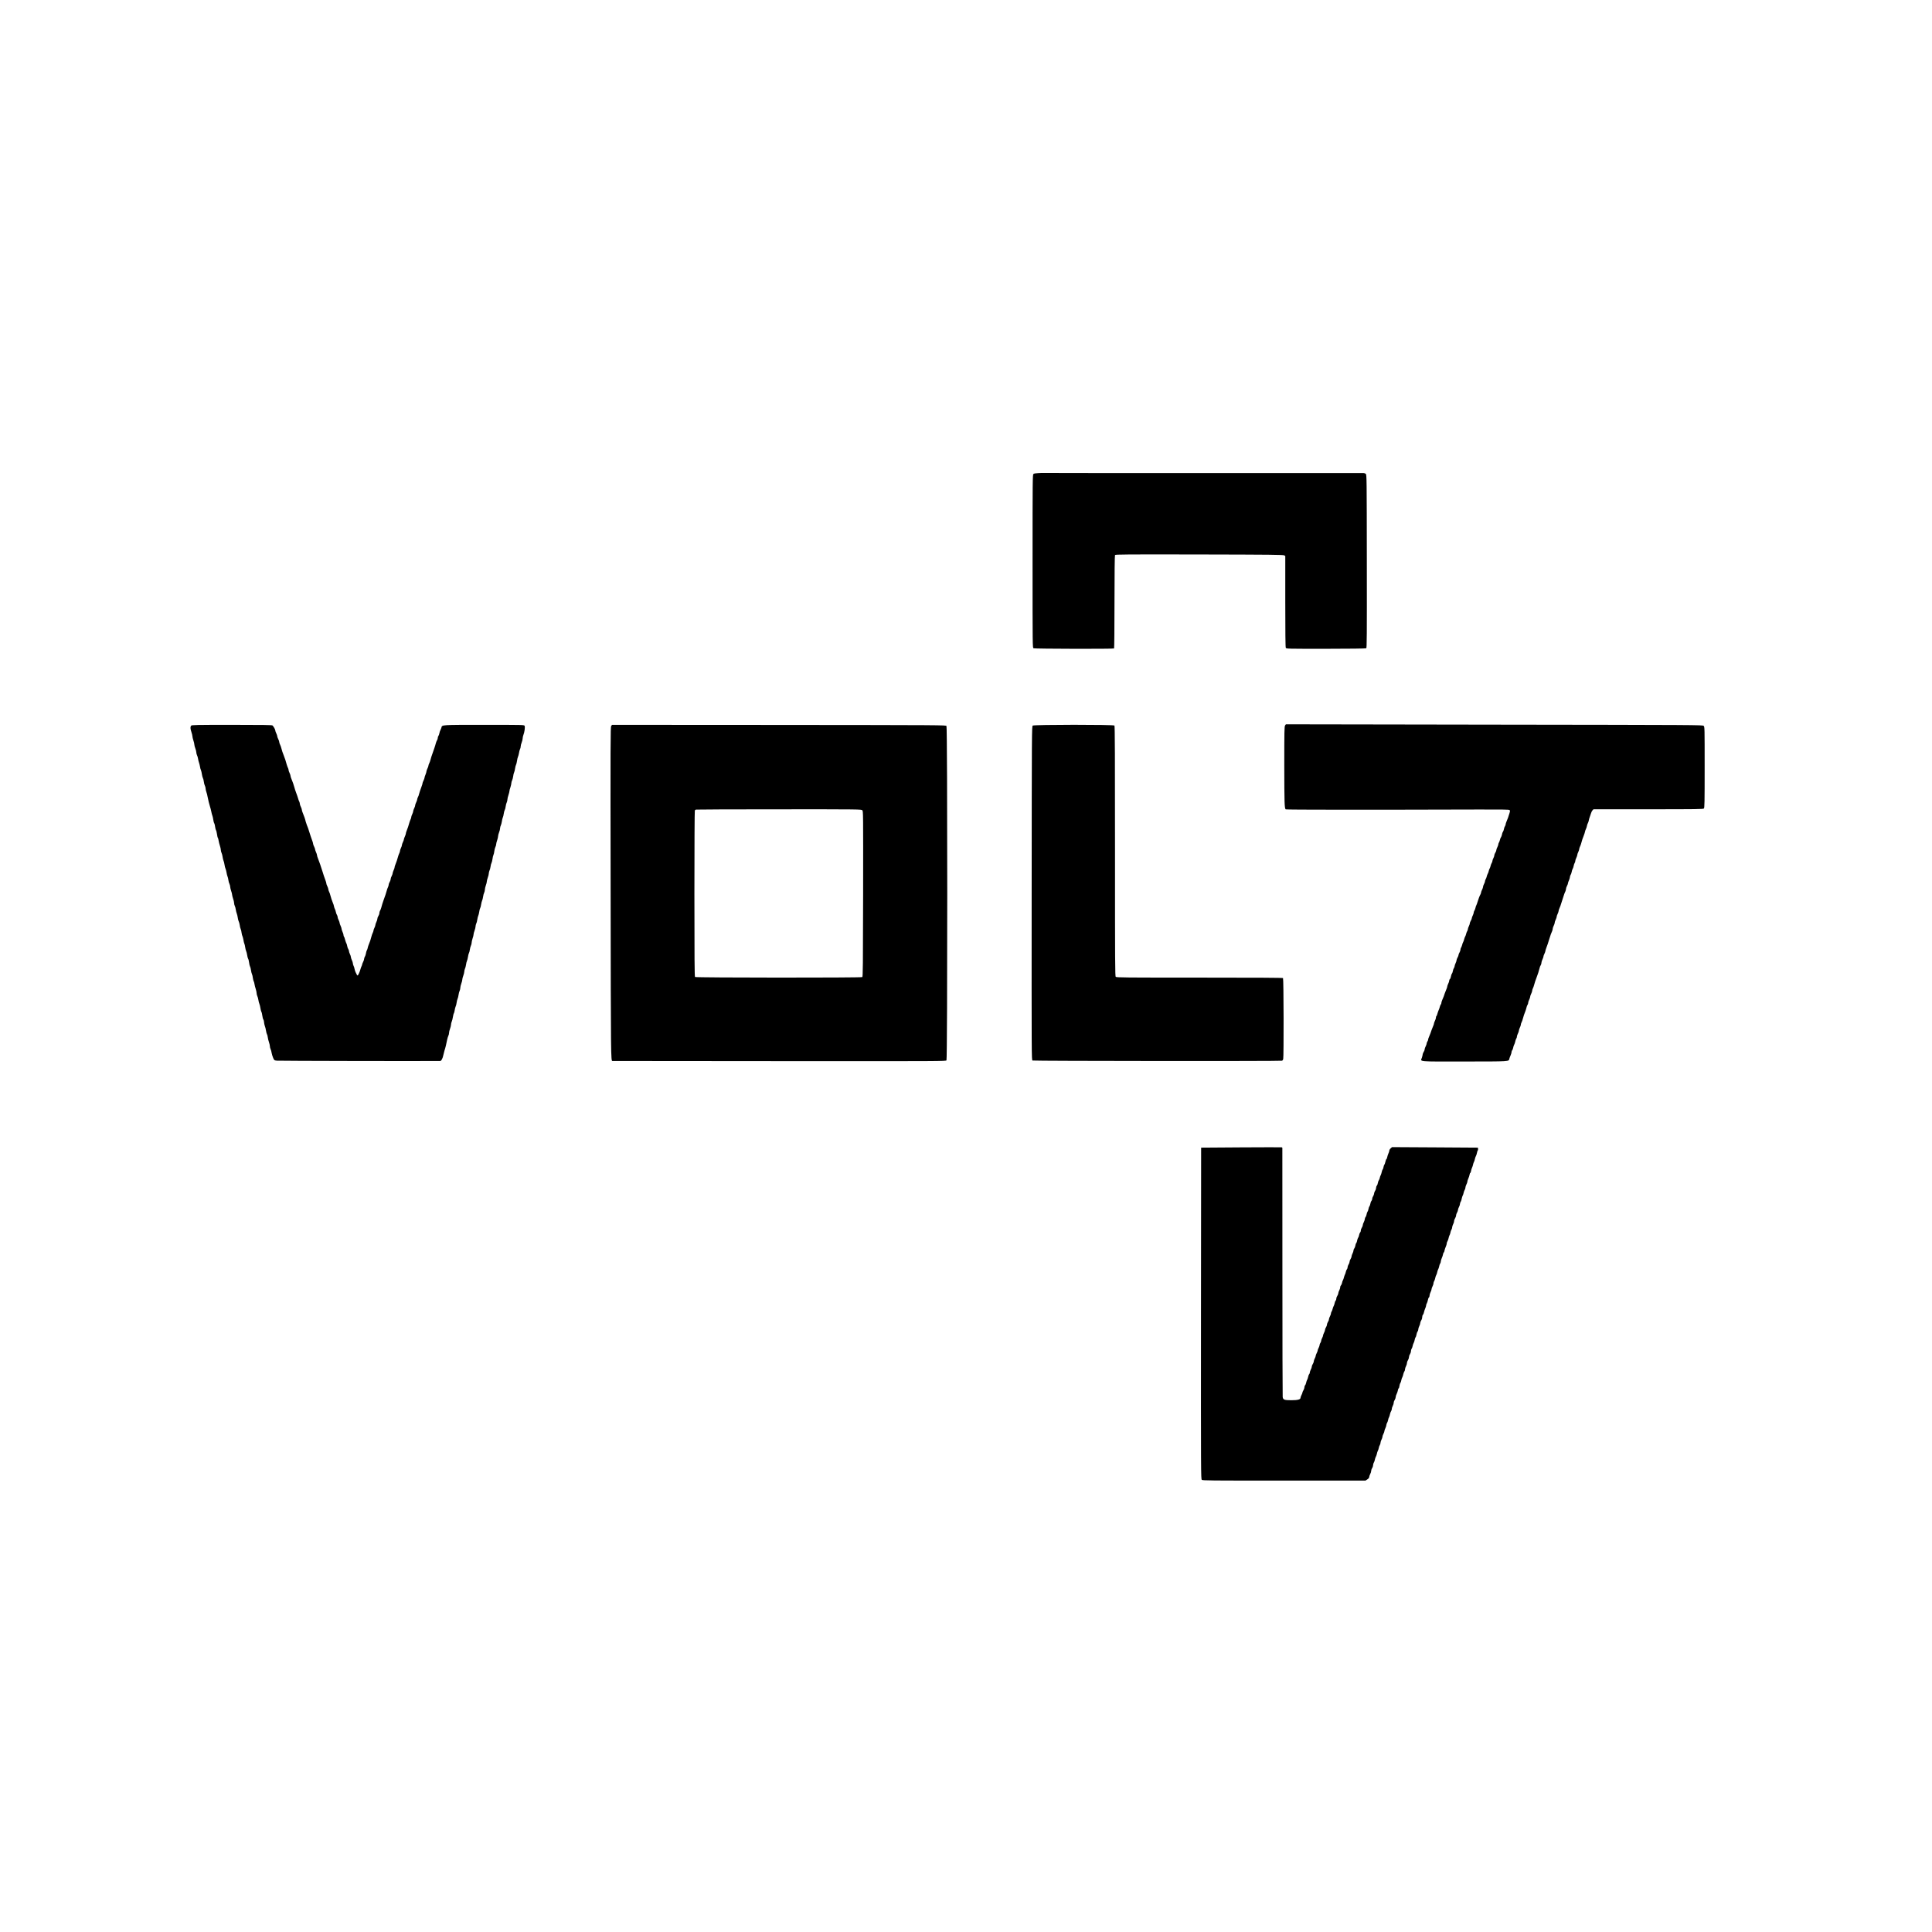 <?xml version="1.0" encoding="UTF-8"?>
<svg xmlns="http://www.w3.org/2000/svg" xmlns:xlink="http://www.w3.org/1999/xlink" width="160px" height="160px" viewBox="0 0 160 160" version="1.1">
<g id="surface1">
<path style=" stroke:none;fill-rule:nonzero;fill:rgb(0%,0%,0%);fill-opacity:1;" d="M 86.23 39.168 C 86.227 39.168 86.098 39.176 85.938 39.184 C 85.762 39.191 85.625 39.215 85.586 39.254 C 85.516 39.309 85.512 39.703 85.512 46.477 C 85.512 53.574 85.512 53.645 85.594 53.688 C 85.672 53.734 92.188 53.75 92.262 53.703 C 92.281 53.691 92.297 52.043 92.297 49.855 C 92.297 47.516 92.316 46.004 92.34 45.965 C 92.371 45.914 93.184 45.906 99.316 45.918 C 105.289 45.93 106.27 45.941 106.352 45.992 L 106.441 46.047 L 106.441 49.812 C 106.441 52.328 106.453 53.598 106.484 53.652 C 106.523 53.73 106.605 53.73 109.809 53.73 C 111.746 53.73 113.109 53.711 113.148 53.688 C 113.195 53.656 113.203 52.742 113.195 46.488 C 113.188 39.629 113.184 39.32 113.113 39.25 C 113.07 39.207 112.98 39.176 112.898 39.176 C 112.824 39.176 106.902 39.176 99.734 39.176 C 92.57 39.176 86.605 39.176 86.473 39.168 C 86.344 39.164 86.234 39.164 86.23 39.168 Z M 86.23 39.168 "/>
<path style=" stroke:none;fill-rule:nonzero;fill:rgb(0%,0%,0%);fill-opacity:1;" d="M 106.426 60.078 C 106.367 60.16 106.359 60.52 106.359 63.402 C 106.363 66.477 106.375 66.93 106.473 67.027 C 106.512 67.062 113.395 67.066 122.527 67.039 C 124.363 67.035 124.953 67.043 125.004 67.078 C 125.066 67.129 125.066 67.148 125.008 67.348 C 124.922 67.637 124.859 67.816 124.766 68.027 C 124.723 68.121 124.691 68.23 124.691 68.27 C 124.691 68.312 124.664 68.379 124.633 68.426 C 124.602 68.469 124.559 68.578 124.547 68.668 C 124.531 68.754 124.496 68.855 124.465 68.887 C 124.434 68.922 124.398 69.023 124.387 69.113 C 124.367 69.203 124.332 69.305 124.305 69.336 C 124.277 69.367 124.238 69.461 124.223 69.539 C 124.207 69.617 124.168 69.723 124.137 69.77 C 124.105 69.82 124.082 69.895 124.082 69.938 C 124.082 69.977 124.043 70.078 124 70.168 C 123.953 70.258 123.918 70.363 123.918 70.414 C 123.918 70.457 123.883 70.547 123.836 70.617 C 123.793 70.68 123.754 70.777 123.754 70.832 C 123.754 70.879 123.719 70.988 123.676 71.07 C 123.629 71.156 123.594 71.262 123.594 71.309 C 123.594 71.352 123.57 71.426 123.535 71.469 C 123.508 71.516 123.465 71.617 123.449 71.691 C 123.434 71.77 123.398 71.871 123.371 71.918 C 123.34 71.961 123.305 72.062 123.289 72.141 C 123.273 72.219 123.234 72.32 123.207 72.363 C 123.18 72.406 123.141 72.508 123.125 72.586 C 123.109 72.664 123.07 72.766 123.039 72.809 C 123.008 72.855 122.984 72.93 122.984 72.973 C 122.984 73.02 122.945 73.125 122.902 73.207 C 122.855 73.289 122.82 73.395 122.82 73.441 C 122.82 73.488 122.785 73.594 122.738 73.684 C 122.695 73.773 122.656 73.875 122.656 73.91 C 122.656 73.949 122.629 74.027 122.598 74.082 C 122.531 74.199 122.434 74.457 122.355 74.719 C 122.332 74.809 122.289 74.918 122.266 74.965 C 122.238 75.008 122.207 75.109 122.191 75.188 C 122.176 75.266 122.133 75.367 122.105 75.41 C 122.074 75.457 122.047 75.531 122.047 75.574 C 122.047 75.617 122.012 75.727 121.969 75.816 C 121.922 75.906 121.887 76.008 121.887 76.051 C 121.887 76.09 121.848 76.18 121.805 76.254 C 121.762 76.324 121.723 76.422 121.723 76.469 C 121.723 76.516 121.688 76.621 121.641 76.711 C 121.598 76.801 121.562 76.91 121.562 76.957 C 121.562 77 121.535 77.074 121.504 77.117 C 121.477 77.164 121.434 77.266 121.418 77.344 C 121.402 77.418 121.367 77.52 121.336 77.566 C 121.309 77.609 121.273 77.711 121.254 77.789 C 121.238 77.867 121.203 77.969 121.176 78.012 C 121.145 78.059 121.109 78.16 121.094 78.234 C 121.078 78.312 121.035 78.414 121.008 78.461 C 120.977 78.504 120.949 78.586 120.949 78.641 C 120.949 78.699 120.914 78.805 120.871 78.879 C 120.824 78.953 120.789 79.043 120.789 79.09 C 120.789 79.133 120.75 79.227 120.707 79.301 C 120.664 79.375 120.625 79.473 120.625 79.52 C 120.625 79.566 120.59 79.68 120.543 79.773 C 120.5 79.863 120.465 79.973 120.465 80.012 C 120.465 80.055 120.438 80.125 120.406 80.172 C 120.375 80.215 120.332 80.324 120.32 80.414 C 120.305 80.5 120.27 80.602 120.238 80.633 C 120.211 80.668 120.176 80.773 120.16 80.867 C 120.145 80.961 120.105 81.059 120.074 81.086 C 120.039 81.109 120.016 81.172 120.016 81.219 C 120.016 81.27 119.98 81.379 119.934 81.469 C 119.891 81.555 119.855 81.656 119.855 81.699 C 119.855 81.738 119.82 81.848 119.777 81.941 C 119.734 82.039 119.68 82.184 119.652 82.258 C 119.625 82.336 119.582 82.453 119.562 82.523 C 119.535 82.59 119.484 82.719 119.441 82.812 C 119.398 82.906 119.367 83.02 119.367 83.062 C 119.367 83.109 119.352 83.16 119.324 83.176 C 119.305 83.188 119.27 83.277 119.242 83.371 C 119.219 83.461 119.176 83.594 119.141 83.66 C 119.109 83.727 119.066 83.859 119.039 83.953 C 119.016 84.047 118.98 84.137 118.961 84.148 C 118.934 84.16 118.918 84.219 118.918 84.277 C 118.918 84.332 118.883 84.445 118.836 84.535 C 118.793 84.625 118.758 84.723 118.758 84.754 C 118.758 84.793 118.723 84.898 118.68 84.992 C 118.637 85.09 118.582 85.23 118.555 85.309 C 118.527 85.387 118.484 85.504 118.465 85.57 C 118.438 85.637 118.387 85.766 118.348 85.859 C 118.301 85.953 118.27 86.062 118.27 86.105 C 118.27 86.145 118.238 86.219 118.207 86.258 C 118.176 86.305 118.148 86.375 118.148 86.426 C 118.148 86.469 118.109 86.574 118.066 86.66 C 118.02 86.742 117.984 86.852 117.984 86.902 C 117.984 86.953 117.949 87.047 117.902 87.117 C 117.859 87.18 117.82 87.273 117.82 87.32 C 117.82 87.363 117.789 87.484 117.754 87.598 C 117.629 87.941 117.34 87.914 121.301 87.91 C 125.113 87.906 124.941 87.918 125 87.672 C 125.012 87.613 125.059 87.492 125.102 87.398 C 125.141 87.309 125.18 87.184 125.18 87.129 C 125.18 87.07 125.203 87.004 125.234 86.977 C 125.262 86.953 125.301 86.855 125.316 86.766 C 125.332 86.676 125.367 86.562 125.398 86.516 C 125.43 86.465 125.465 86.352 125.484 86.266 C 125.5 86.176 125.535 86.066 125.566 86.023 C 125.602 85.977 125.625 85.898 125.625 85.844 C 125.625 85.797 125.66 85.684 125.707 85.594 C 125.75 85.504 125.789 85.395 125.789 85.348 C 125.789 85.305 125.824 85.195 125.867 85.105 C 125.914 85.016 125.949 84.906 125.949 84.859 C 125.949 84.812 125.977 84.723 126.012 84.66 C 126.043 84.598 126.09 84.477 126.109 84.391 C 126.148 84.223 126.254 83.906 126.34 83.703 C 126.363 83.633 126.402 83.516 126.418 83.438 C 126.434 83.359 126.473 83.258 126.504 83.215 C 126.535 83.172 126.559 83.094 126.559 83.039 C 126.559 82.992 126.598 82.879 126.641 82.789 C 126.688 82.699 126.723 82.59 126.723 82.543 C 126.723 82.5 126.758 82.391 126.805 82.301 C 126.848 82.211 126.887 82.102 126.887 82.055 C 126.887 82.008 126.914 81.918 126.945 81.855 C 126.977 81.793 127.023 81.672 127.043 81.586 C 127.082 81.422 127.195 81.09 127.258 80.938 C 127.332 80.758 127.461 80.359 127.496 80.195 C 127.516 80.098 127.559 79.98 127.598 79.93 C 127.629 79.883 127.656 79.793 127.656 79.727 C 127.656 79.668 127.695 79.543 127.738 79.457 C 127.781 79.367 127.82 79.266 127.82 79.223 C 127.82 79.18 127.855 79.078 127.902 78.988 C 127.945 78.898 127.98 78.801 127.98 78.77 C 127.98 78.73 128.016 78.613 128.059 78.5 C 128.16 78.23 128.223 78.055 128.285 77.828 C 128.41 77.426 128.477 77.238 128.535 77.125 C 128.562 77.062 128.59 76.965 128.59 76.91 C 128.59 76.859 128.629 76.746 128.672 76.664 C 128.719 76.578 128.754 76.469 128.754 76.414 C 128.754 76.367 128.789 76.254 128.836 76.164 C 128.879 76.074 128.918 75.965 128.918 75.918 C 128.918 75.875 128.953 75.766 129 75.676 C 129.043 75.586 129.078 75.48 129.078 75.438 C 129.078 75.391 129.109 75.305 129.137 75.242 C 129.191 75.137 129.246 74.98 129.383 74.539 C 129.523 74.094 129.574 73.941 129.633 73.836 C 129.66 73.77 129.688 73.672 129.688 73.621 C 129.688 73.566 129.727 73.453 129.77 73.371 C 129.816 73.285 129.852 73.188 129.852 73.152 C 129.852 73.113 129.887 73.004 129.934 72.906 C 129.977 72.809 130.016 72.684 130.016 72.629 C 130.016 72.57 130.043 72.492 130.074 72.453 C 130.105 72.406 130.145 72.301 130.16 72.207 C 130.172 72.117 130.211 72 130.242 71.957 C 130.27 71.914 130.309 71.801 130.324 71.715 C 130.34 71.625 130.375 71.516 130.406 71.469 C 130.438 71.426 130.461 71.348 130.461 71.293 C 130.461 71.246 130.496 71.133 130.543 71.043 C 130.586 70.953 130.625 70.844 130.625 70.797 C 130.625 70.754 130.66 70.645 130.707 70.555 C 130.75 70.465 130.785 70.355 130.785 70.312 C 130.785 70.262 130.82 70.168 130.855 70.094 C 130.891 70.023 130.938 69.902 130.953 69.824 C 130.984 69.672 131.09 69.359 131.18 69.145 C 131.211 69.074 131.246 68.957 131.262 68.879 C 131.273 68.809 131.312 68.711 131.336 68.664 C 131.363 68.621 131.398 68.512 131.418 68.426 C 131.43 68.34 131.465 68.23 131.496 68.18 C 131.527 68.133 131.562 68.027 131.578 67.938 C 131.59 67.852 131.629 67.727 131.66 67.652 C 131.688 67.582 131.734 67.453 131.758 67.363 C 131.781 67.27 131.84 67.156 131.883 67.109 L 131.965 67.02 L 136.504 67.02 C 140.523 67.02 141.051 67.012 141.109 66.957 C 141.164 66.902 141.172 66.496 141.172 63.543 C 141.172 60.246 141.172 60.191 141.09 60.113 C 141.008 60.035 140.723 60.035 123.746 60.012 L 106.492 59.984 Z M 106.426 60.078 "/>
<path style=" stroke:none;fill-rule:nonzero;fill:rgb(0%,0%,0%);fill-opacity:1;" d="M 15.836 60.094 C 15.75 60.18 15.754 60.348 15.852 60.625 C 15.895 60.758 15.934 60.906 15.934 60.969 C 15.934 61.023 15.969 61.18 16.012 61.309 C 16.059 61.438 16.094 61.598 16.094 61.656 C 16.094 61.723 16.133 61.867 16.176 61.98 C 16.219 62.094 16.258 62.238 16.258 62.309 C 16.258 62.375 16.285 62.484 16.316 62.543 C 16.352 62.609 16.387 62.738 16.402 62.836 C 16.414 62.934 16.453 63.082 16.48 63.156 C 16.508 63.234 16.547 63.383 16.562 63.484 C 16.574 63.586 16.609 63.719 16.645 63.789 C 16.672 63.852 16.707 64.012 16.723 64.133 C 16.742 64.254 16.777 64.395 16.805 64.438 C 16.832 64.484 16.867 64.613 16.879 64.73 C 16.891 64.848 16.93 64.996 16.965 65.062 C 17 65.129 17.027 65.238 17.027 65.305 C 17.027 65.367 17.059 65.504 17.094 65.602 C 17.129 65.699 17.176 65.867 17.191 65.984 C 17.23 66.219 17.344 66.656 17.402 66.836 C 17.426 66.902 17.469 67.066 17.496 67.203 C 17.52 67.336 17.562 67.492 17.586 67.547 C 17.609 67.605 17.645 67.75 17.66 67.871 C 17.676 67.996 17.711 68.133 17.742 68.176 C 17.77 68.223 17.805 68.359 17.816 68.48 C 17.832 68.605 17.867 68.727 17.887 68.754 C 17.91 68.777 17.949 68.926 17.969 69.074 C 17.988 69.227 18.023 69.371 18.047 69.395 C 18.066 69.422 18.094 69.523 18.105 69.621 C 18.121 69.723 18.168 69.91 18.211 70.039 C 18.254 70.164 18.289 70.328 18.289 70.395 C 18.289 70.461 18.316 70.57 18.348 70.633 C 18.379 70.691 18.418 70.844 18.434 70.965 C 18.453 71.086 18.484 71.23 18.512 71.285 C 18.539 71.344 18.578 71.488 18.594 71.613 C 18.609 71.734 18.648 71.879 18.676 71.938 C 18.703 71.992 18.738 72.129 18.758 72.242 C 18.773 72.352 18.809 72.496 18.836 72.566 C 18.867 72.633 18.902 72.773 18.914 72.883 C 18.926 72.988 18.965 73.133 19 73.195 C 19.031 73.262 19.062 73.367 19.062 73.43 C 19.062 73.492 19.098 73.648 19.141 73.777 C 19.188 73.902 19.223 74.051 19.223 74.102 C 19.223 74.152 19.262 74.297 19.305 74.43 C 19.352 74.555 19.387 74.711 19.387 74.781 C 19.387 74.852 19.41 74.957 19.441 75.016 C 19.477 75.078 19.512 75.219 19.527 75.332 C 19.543 75.445 19.582 75.586 19.609 75.656 C 19.637 75.719 19.676 75.879 19.691 76 C 19.707 76.121 19.742 76.262 19.77 76.305 C 19.797 76.352 19.832 76.484 19.852 76.605 C 19.867 76.727 19.902 76.875 19.93 76.93 C 19.961 76.988 19.996 77.133 20.008 77.258 C 20.023 77.375 20.055 77.492 20.074 77.52 C 20.094 77.547 20.129 77.68 20.156 77.816 C 20.176 77.957 20.211 78.102 20.234 78.148 C 20.258 78.188 20.289 78.32 20.305 78.445 C 20.32 78.566 20.359 78.711 20.387 78.77 C 20.414 78.824 20.449 78.973 20.469 79.094 C 20.484 79.215 20.52 79.352 20.547 79.395 C 20.578 79.438 20.613 79.586 20.629 79.719 C 20.645 79.855 20.68 80 20.707 80.043 C 20.734 80.09 20.773 80.223 20.785 80.344 C 20.801 80.469 20.836 80.613 20.867 80.672 C 20.895 80.727 20.93 80.875 20.941 80.996 C 20.961 81.113 20.988 81.23 21.008 81.262 C 21.031 81.289 21.062 81.391 21.074 81.488 C 21.09 81.59 21.133 81.777 21.18 81.906 C 21.219 82.031 21.254 82.195 21.254 82.266 C 21.254 82.328 21.281 82.434 21.312 82.496 C 21.344 82.555 21.383 82.699 21.398 82.809 C 21.414 82.922 21.449 83.07 21.48 83.133 C 21.512 83.203 21.547 83.355 21.566 83.48 C 21.582 83.602 21.617 83.738 21.641 83.785 C 21.672 83.828 21.707 83.977 21.723 84.109 C 21.738 84.242 21.777 84.387 21.809 84.43 C 21.84 84.477 21.867 84.578 21.867 84.656 C 21.871 84.734 21.898 84.871 21.93 84.961 C 21.969 85.051 22.012 85.234 22.031 85.363 C 22.051 85.5 22.09 85.629 22.109 85.652 C 22.133 85.684 22.164 85.793 22.176 85.902 C 22.188 86.012 22.234 86.199 22.277 86.316 C 22.316 86.434 22.352 86.586 22.352 86.652 C 22.352 86.719 22.379 86.824 22.41 86.887 C 22.441 86.945 22.48 87.082 22.496 87.199 C 22.516 87.309 22.57 87.492 22.621 87.609 C 22.711 87.816 22.715 87.816 22.934 87.84 C 23.086 87.859 34.605 87.883 36.457 87.867 C 36.551 87.867 36.664 87.648 36.719 87.363 C 36.75 87.227 36.793 87.059 36.812 86.996 C 36.871 86.84 36.977 86.41 37.027 86.125 C 37.051 86.008 37.094 85.855 37.125 85.793 C 37.16 85.73 37.188 85.617 37.188 85.543 C 37.188 85.469 37.223 85.312 37.27 85.195 C 37.312 85.078 37.352 84.926 37.352 84.855 C 37.352 84.789 37.379 84.676 37.41 84.605 C 37.445 84.531 37.488 84.355 37.508 84.219 C 37.531 84.078 37.566 83.938 37.59 83.914 C 37.609 83.887 37.641 83.773 37.656 83.66 C 37.672 83.547 37.707 83.414 37.734 83.355 C 37.766 83.301 37.801 83.152 37.816 83.031 C 37.832 82.91 37.871 82.762 37.898 82.707 C 37.926 82.648 37.961 82.508 37.977 82.387 C 37.992 82.266 38.031 82.113 38.066 82.051 C 38.094 81.992 38.121 81.879 38.121 81.805 C 38.121 81.73 38.16 81.574 38.203 81.453 C 38.25 81.336 38.285 81.191 38.285 81.129 C 38.285 81.07 38.32 80.922 38.367 80.805 C 38.41 80.688 38.449 80.535 38.449 80.469 C 38.449 80.402 38.477 80.293 38.504 80.23 C 38.535 80.172 38.578 80.02 38.594 79.898 C 38.609 79.777 38.641 79.633 38.672 79.578 C 38.699 79.52 38.734 79.375 38.754 79.254 C 38.77 79.129 38.805 78.992 38.828 78.949 C 38.859 78.902 38.895 78.77 38.91 78.648 C 38.926 78.523 38.969 78.375 39 78.312 C 39.027 78.254 39.059 78.145 39.059 78.074 C 39.059 78.004 39.094 77.848 39.137 77.719 C 39.184 77.59 39.219 77.441 39.219 77.383 C 39.219 77.324 39.258 77.184 39.301 77.066 C 39.344 76.949 39.383 76.797 39.383 76.727 C 39.383 76.664 39.41 76.555 39.438 76.492 C 39.473 76.43 39.512 76.281 39.527 76.16 C 39.543 76.039 39.578 75.895 39.605 75.84 C 39.633 75.781 39.672 75.637 39.688 75.512 C 39.703 75.391 39.738 75.254 39.766 75.207 C 39.793 75.164 39.828 75.031 39.844 74.906 C 39.863 74.785 39.898 74.641 39.926 74.582 C 39.957 74.527 39.992 74.379 40.008 74.258 C 40.023 74.137 40.066 73.984 40.098 73.926 C 40.125 73.863 40.156 73.75 40.156 73.676 C 40.156 73.602 40.191 73.445 40.234 73.328 C 40.281 73.207 40.316 73.062 40.316 73 C 40.316 72.941 40.355 72.793 40.398 72.676 C 40.441 72.559 40.48 72.406 40.48 72.34 C 40.48 72.273 40.508 72.164 40.535 72.102 C 40.57 72.043 40.609 71.891 40.625 71.77 C 40.637 71.648 40.676 71.516 40.703 71.469 C 40.73 71.426 40.766 71.277 40.785 71.145 C 40.801 71.012 40.836 70.855 40.867 70.797 C 40.895 70.742 40.926 70.605 40.938 70.484 C 40.949 70.367 40.992 70.223 41.023 70.152 C 41.062 70.086 41.09 69.98 41.09 69.926 C 41.09 69.867 41.125 69.719 41.172 69.59 C 41.215 69.461 41.25 69.309 41.25 69.246 C 41.25 69.184 41.289 69.043 41.332 68.93 C 41.379 68.816 41.414 68.668 41.414 68.602 C 41.414 68.535 41.441 68.426 41.473 68.363 C 41.504 68.305 41.543 68.152 41.562 68.031 C 41.578 67.91 41.609 67.766 41.637 67.711 C 41.668 67.652 41.703 67.508 41.719 67.383 C 41.734 67.262 41.773 67.125 41.801 67.078 C 41.828 67.035 41.867 66.902 41.879 66.777 C 41.895 66.656 41.934 66.508 41.969 66.445 C 41.996 66.387 42.023 66.273 42.023 66.207 C 42.023 66.137 42.062 65.977 42.105 65.852 C 42.148 65.723 42.188 65.574 42.188 65.527 C 42.188 65.473 42.223 65.328 42.27 65.203 C 42.312 65.07 42.348 64.918 42.348 64.852 C 42.348 64.793 42.379 64.684 42.414 64.617 C 42.445 64.547 42.488 64.402 42.5 64.285 C 42.512 64.164 42.547 64.023 42.578 63.965 C 42.605 63.91 42.641 63.762 42.656 63.641 C 42.672 63.52 42.707 63.387 42.734 63.34 C 42.762 63.297 42.797 63.148 42.816 63.016 C 42.832 62.883 42.871 62.727 42.898 62.672 C 42.926 62.613 42.961 62.48 42.98 62.367 C 42.996 62.254 43.031 62.113 43.062 62.051 C 43.098 61.992 43.121 61.887 43.121 61.82 C 43.121 61.75 43.156 61.605 43.203 61.492 C 43.246 61.379 43.285 61.223 43.285 61.148 C 43.285 61.074 43.312 60.949 43.344 60.871 C 43.438 60.645 43.496 60.203 43.445 60.109 C 43.402 60.027 43.348 60.027 40.109 60.027 C 36.504 60.027 36.609 60.02 36.555 60.266 C 36.539 60.324 36.5 60.41 36.477 60.457 C 36.449 60.5 36.41 60.609 36.395 60.695 C 36.379 60.785 36.344 60.895 36.309 60.938 C 36.277 60.984 36.254 61.066 36.254 61.117 C 36.254 61.168 36.227 61.25 36.195 61.301 C 36.164 61.348 36.117 61.465 36.094 61.551 C 36.074 61.641 36.023 61.805 35.984 61.918 C 35.945 62.027 35.883 62.211 35.844 62.324 C 35.805 62.434 35.754 62.594 35.723 62.672 C 35.699 62.746 35.66 62.879 35.641 62.957 C 35.621 63.035 35.578 63.156 35.543 63.223 C 35.508 63.289 35.48 63.375 35.48 63.414 C 35.48 63.453 35.445 63.555 35.398 63.645 C 35.355 63.734 35.316 63.84 35.316 63.887 C 35.316 63.93 35.281 64.047 35.238 64.152 C 35.191 64.258 35.156 64.375 35.156 64.414 C 35.156 64.449 35.117 64.551 35.074 64.641 C 35.031 64.73 34.992 64.828 34.992 64.859 C 34.992 64.898 34.961 65.016 34.914 65.129 C 34.797 65.445 34.746 65.605 34.703 65.762 C 34.688 65.84 34.645 65.961 34.605 66.027 C 34.574 66.094 34.547 66.176 34.547 66.219 C 34.547 66.258 34.508 66.359 34.465 66.449 C 34.418 66.539 34.383 66.648 34.383 66.695 C 34.383 66.738 34.348 66.848 34.301 66.938 C 34.258 67.027 34.219 67.137 34.219 67.18 C 34.219 67.227 34.184 67.336 34.141 67.426 C 34.094 67.516 34.059 67.625 34.059 67.668 C 34.059 67.719 34.031 67.809 33.996 67.867 C 33.965 67.934 33.922 68.055 33.898 68.141 C 33.855 68.32 33.746 68.641 33.664 68.836 C 33.637 68.906 33.609 68.992 33.609 69.039 C 33.605 69.078 33.574 69.184 33.531 69.273 C 33.484 69.363 33.453 69.469 33.449 69.512 C 33.449 69.551 33.41 69.652 33.367 69.742 C 33.324 69.832 33.285 69.941 33.285 69.984 C 33.285 70.031 33.25 70.141 33.203 70.23 C 33.16 70.32 33.125 70.43 33.125 70.473 C 33.125 70.523 33.094 70.613 33.062 70.672 C 33.031 70.738 32.984 70.859 32.965 70.945 C 32.922 71.125 32.809 71.445 32.73 71.641 C 32.699 71.711 32.676 71.797 32.676 71.844 C 32.672 71.883 32.641 71.988 32.594 72.078 C 32.551 72.168 32.52 72.277 32.516 72.324 C 32.516 72.367 32.477 72.473 32.434 72.559 C 32.387 72.641 32.352 72.754 32.352 72.809 C 32.352 72.863 32.316 72.969 32.27 73.043 C 32.227 73.113 32.188 73.219 32.188 73.27 C 32.188 73.324 32.16 73.414 32.129 73.477 C 32.094 73.543 32.051 73.664 32.031 73.75 C 32.008 73.84 31.961 73.996 31.922 74.109 C 31.879 74.219 31.82 74.402 31.777 74.516 C 31.742 74.629 31.688 74.785 31.66 74.863 C 31.637 74.941 31.594 75.078 31.574 75.168 C 31.551 75.258 31.504 75.371 31.473 75.418 C 31.441 75.469 31.418 75.562 31.418 75.621 C 31.418 75.684 31.379 75.789 31.336 75.859 C 31.289 75.922 31.254 76.023 31.254 76.082 C 31.254 76.141 31.219 76.258 31.172 76.348 C 31.129 76.438 31.09 76.547 31.09 76.59 C 31.09 76.637 31.055 76.746 31.012 76.832 C 30.965 76.922 30.93 77.027 30.93 77.07 C 30.93 77.109 30.898 77.195 30.867 77.258 C 30.836 77.32 30.789 77.445 30.77 77.527 C 30.715 77.758 30.609 78.074 30.543 78.215 C 30.512 78.281 30.473 78.402 30.457 78.48 C 30.445 78.559 30.41 78.66 30.379 78.703 C 30.352 78.75 30.316 78.867 30.305 78.965 C 30.285 79.062 30.25 79.18 30.219 79.223 C 30.184 79.273 30.156 79.355 30.156 79.406 C 30.156 79.457 30.121 79.57 30.074 79.66 C 30.031 79.746 29.992 79.84 29.992 79.871 C 29.992 79.898 29.969 79.973 29.938 80.027 C 29.91 80.086 29.871 80.188 29.855 80.254 C 29.805 80.469 29.652 80.797 29.613 80.785 C 29.59 80.777 29.559 80.742 29.547 80.711 C 29.531 80.68 29.488 80.598 29.457 80.531 C 29.422 80.465 29.379 80.336 29.363 80.246 C 29.352 80.164 29.312 80.035 29.277 79.977 C 29.246 79.914 29.223 79.824 29.223 79.773 C 29.219 79.719 29.184 79.605 29.141 79.516 C 29.098 79.426 29.062 79.312 29.059 79.262 C 29.059 79.211 29.023 79.098 28.977 79.008 C 28.934 78.918 28.898 78.805 28.898 78.758 C 28.898 78.703 28.867 78.629 28.836 78.59 C 28.809 78.547 28.766 78.434 28.754 78.348 C 28.738 78.254 28.711 78.156 28.688 78.129 C 28.668 78.102 28.625 77.977 28.586 77.848 C 28.555 77.711 28.512 77.59 28.484 77.566 C 28.465 77.547 28.449 77.488 28.449 77.441 C 28.449 77.391 28.414 77.273 28.367 77.176 C 28.324 77.078 28.285 76.961 28.285 76.914 C 28.285 76.871 28.25 76.762 28.207 76.672 C 28.16 76.582 28.129 76.473 28.125 76.426 C 28.125 76.383 28.086 76.277 28.043 76.191 C 28 76.109 27.961 76 27.961 75.949 C 27.961 75.898 27.938 75.816 27.906 75.773 C 27.871 75.727 27.832 75.617 27.816 75.531 C 27.801 75.445 27.762 75.336 27.738 75.289 C 27.711 75.246 27.676 75.145 27.66 75.066 C 27.648 74.988 27.613 74.867 27.578 74.801 C 27.504 74.633 27.395 74.297 27.355 74.133 C 27.34 74.055 27.297 73.934 27.258 73.859 C 27.223 73.785 27.191 73.691 27.191 73.645 C 27.191 73.598 27.152 73.488 27.109 73.398 C 27.062 73.309 27.027 73.207 27.027 73.168 C 27.027 73.129 26.996 73.004 26.949 72.891 C 26.848 72.621 26.789 72.441 26.723 72.223 C 26.605 71.836 26.406 71.258 26.332 71.09 C 26.293 70.996 26.254 70.875 26.254 70.828 C 26.25 70.777 26.219 70.664 26.172 70.574 C 26.129 70.484 26.098 70.379 26.094 70.34 C 26.094 70.297 26.055 70.195 26.012 70.109 C 25.965 70.02 25.93 69.918 25.93 69.875 C 25.93 69.836 25.898 69.715 25.852 69.602 C 25.75 69.324 25.691 69.145 25.625 68.93 C 25.551 68.68 25.484 68.488 25.41 68.32 C 25.379 68.242 25.336 68.113 25.316 68.035 C 25.281 67.855 25.168 67.539 25.07 67.312 C 25.027 67.219 24.996 67.102 24.996 67.055 C 24.996 67.012 24.957 66.906 24.914 66.816 C 24.867 66.727 24.832 66.617 24.832 66.57 C 24.832 66.523 24.812 66.445 24.789 66.398 C 24.758 66.352 24.715 66.227 24.688 66.125 C 24.656 66.023 24.59 65.812 24.527 65.656 C 24.465 65.5 24.406 65.309 24.387 65.23 C 24.34 65.043 24.23 64.723 24.137 64.508 C 24.094 64.414 24.059 64.297 24.059 64.25 C 24.059 64.207 24.023 64.102 23.98 64.012 C 23.934 63.922 23.898 63.812 23.898 63.766 C 23.898 63.719 23.875 63.641 23.848 63.594 C 23.82 63.543 23.777 63.422 23.746 63.32 C 23.688 63.09 23.582 62.762 23.516 62.609 C 23.43 62.406 23.324 62.09 23.293 61.938 C 23.277 61.863 23.23 61.738 23.195 61.668 C 23.156 61.594 23.125 61.5 23.125 61.449 C 23.125 61.406 23.09 61.297 23.043 61.207 C 23 61.117 22.961 61.016 22.961 60.977 C 22.961 60.93 22.926 60.828 22.883 60.738 C 22.836 60.648 22.801 60.543 22.801 60.504 C 22.801 60.414 22.652 60.156 22.566 60.078 C 22.516 60.039 21.781 60.027 19.199 60.027 C 16.254 60.027 15.891 60.035 15.836 60.094 Z M 15.836 60.094 "/>
<path style=" stroke:none;fill-rule:nonzero;fill:rgb(0%,0%,0%);fill-opacity:1;" d="M 50.617 60.129 C 50.555 60.223 50.551 61.316 50.57 73.961 C 50.586 87.617 50.59 87.863 50.715 87.867 C 50.73 87.867 56.949 87.875 64.531 87.879 C 78.145 87.887 78.324 87.887 78.383 87.812 C 78.469 87.691 78.469 60.246 78.383 60.125 C 78.324 60.047 78.129 60.047 64.504 60.035 L 50.684 60.027 Z M 71.41 67.102 C 71.488 67.18 71.488 67.234 71.48 74.035 C 71.469 80.07 71.461 80.887 71.41 80.918 C 71.312 80.98 57.617 80.973 57.559 80.91 C 57.52 80.875 57.508 79.285 57.508 74.008 C 57.508 70.242 57.523 67.141 57.543 67.117 C 57.559 67.094 57.598 67.059 57.629 67.047 C 57.664 67.035 60.762 67.023 64.512 67.023 C 71.273 67.02 71.332 67.023 71.41 67.102 Z M 71.41 67.102 "/>
<path style=" stroke:none;fill-rule:nonzero;fill:rgb(0%,0%,0%);fill-opacity:1;" d="M 85.527 60.09 C 85.449 60.141 85.449 60.457 85.438 73.965 C 85.43 87.574 85.43 87.781 85.508 87.828 C 85.594 87.871 106.055 87.887 106.172 87.844 C 106.211 87.832 106.254 87.77 106.27 87.711 C 106.32 87.535 106.309 81.051 106.254 81 C 106.227 80.973 104.18 80.961 99.34 80.961 C 93.102 80.961 92.461 80.957 92.402 80.895 C 92.344 80.836 92.34 79.898 92.34 70.484 C 92.34 62.711 92.332 60.125 92.293 60.086 C 92.227 60 85.641 60.004 85.527 60.09 Z M 85.527 60.09 "/>
<path style=" stroke:none;fill-rule:nonzero;fill:rgb(0%,0%,0%);fill-opacity:1;" d="M 102.785 95.02 L 99.473 95.043 L 99.461 108.762 C 99.453 122.082 99.457 122.484 99.527 122.551 C 99.598 122.613 100.09 122.617 106.344 122.617 L 113.082 122.617 L 113.238 122.516 C 113.34 122.445 113.391 122.383 113.391 122.32 C 113.391 122.273 113.43 122.164 113.473 122.078 C 113.52 121.996 113.555 121.879 113.555 121.816 C 113.555 121.75 113.59 121.645 113.637 121.582 C 113.68 121.512 113.715 121.402 113.715 121.336 C 113.715 121.27 113.742 121.176 113.773 121.129 C 113.805 121.086 113.844 120.977 113.859 120.887 C 113.875 120.801 113.91 120.691 113.941 120.641 C 113.973 120.594 114.008 120.484 114.027 120.398 C 114.043 120.312 114.078 120.203 114.102 120.16 C 114.133 120.113 114.168 120.004 114.184 119.918 C 114.199 119.828 114.238 119.719 114.27 119.676 C 114.301 119.629 114.328 119.543 114.328 119.488 C 114.328 119.43 114.363 119.316 114.406 119.23 C 114.453 119.152 114.488 119.039 114.488 118.988 C 114.488 118.938 114.527 118.828 114.57 118.746 C 114.613 118.664 114.652 118.559 114.652 118.512 C 114.652 118.465 114.688 118.359 114.734 118.27 C 114.777 118.18 114.812 118.066 114.812 118.016 C 114.812 117.965 114.84 117.883 114.871 117.836 C 114.902 117.793 114.941 117.684 114.957 117.594 C 114.973 117.508 115.008 117.398 115.039 117.355 C 115.062 117.309 115.098 117.199 115.113 117.113 C 115.133 117.023 115.172 116.914 115.203 116.871 C 115.238 116.824 115.262 116.742 115.262 116.684 C 115.262 116.625 115.297 116.512 115.344 116.426 C 115.387 116.348 115.422 116.227 115.422 116.168 C 115.422 116.102 115.461 115.996 115.504 115.934 C 115.551 115.863 115.586 115.758 115.586 115.695 C 115.586 115.637 115.621 115.512 115.668 115.434 C 115.707 115.352 115.758 115.211 115.77 115.129 C 115.781 115.047 115.809 114.977 115.832 114.977 C 115.852 114.977 115.879 114.891 115.895 114.781 C 115.906 114.676 115.945 114.562 115.973 114.531 C 116 114.496 116.039 114.395 116.051 114.305 C 116.066 114.215 116.102 114.105 116.133 114.062 C 116.16 114.016 116.195 113.906 116.211 113.824 C 116.227 113.734 116.27 113.625 116.301 113.578 C 116.336 113.535 116.359 113.449 116.359 113.391 C 116.359 113.336 116.395 113.223 116.441 113.137 C 116.484 113.055 116.52 112.938 116.52 112.875 C 116.52 112.809 116.559 112.703 116.602 112.641 C 116.648 112.57 116.684 112.461 116.684 112.395 C 116.684 112.328 116.719 112.219 116.766 112.152 C 116.809 112.082 116.848 111.973 116.848 111.906 C 116.848 111.84 116.871 111.746 116.902 111.699 C 116.938 111.656 116.977 111.547 116.992 111.457 C 117.008 111.371 117.047 111.262 117.074 111.219 C 117.102 111.172 117.141 111.062 117.156 110.973 C 117.168 110.883 117.203 110.781 117.23 110.75 C 117.262 110.719 117.293 110.609 117.309 110.516 C 117.324 110.418 117.363 110.309 117.395 110.273 C 117.426 110.242 117.457 110.16 117.457 110.094 C 117.457 110.031 117.492 109.91 117.535 109.828 C 117.582 109.742 117.617 109.629 117.617 109.57 C 117.617 109.516 117.656 109.414 117.699 109.348 C 117.746 109.277 117.781 109.16 117.781 109.078 C 117.781 109 117.809 108.91 117.844 108.879 C 117.875 108.852 117.91 108.766 117.926 108.68 C 117.938 108.602 117.988 108.461 118.027 108.367 C 118.07 108.277 118.105 108.164 118.105 108.113 C 118.105 108.062 118.129 107.98 118.164 107.934 C 118.195 107.883 118.23 107.766 118.25 107.672 C 118.266 107.578 118.301 107.48 118.332 107.453 C 118.367 107.43 118.391 107.352 118.391 107.289 C 118.391 107.223 118.426 107.102 118.473 107.012 C 118.516 106.922 118.555 106.816 118.555 106.766 C 118.555 106.723 118.59 106.617 118.633 106.535 C 118.68 106.449 118.715 106.336 118.715 106.277 C 118.715 106.223 118.738 106.137 118.773 106.094 C 118.805 106.047 118.84 105.938 118.859 105.848 C 118.875 105.762 118.91 105.652 118.938 105.605 C 118.973 105.555 119.008 105.445 119.023 105.359 C 119.039 105.273 119.078 105.164 119.102 105.121 C 119.129 105.078 119.168 104.965 119.184 104.883 C 119.199 104.793 119.234 104.684 119.27 104.637 C 119.301 104.594 119.324 104.512 119.324 104.453 C 119.324 104.402 119.363 104.285 119.402 104.191 C 119.449 104.098 119.492 103.953 119.508 103.867 C 119.52 103.789 119.551 103.719 119.57 103.719 C 119.59 103.719 119.617 103.648 119.629 103.562 C 119.645 103.484 119.691 103.34 119.734 103.246 C 119.777 103.152 119.812 103.035 119.812 102.984 C 119.812 102.926 119.836 102.844 119.871 102.801 C 119.902 102.754 119.941 102.645 119.961 102.555 C 119.977 102.473 120.012 102.359 120.035 102.316 C 120.066 102.273 120.102 102.164 120.117 102.078 C 120.133 101.988 120.172 101.879 120.203 101.832 C 120.234 101.789 120.262 101.703 120.262 101.645 C 120.262 101.59 120.297 101.477 120.34 101.391 C 120.387 101.309 120.422 101.191 120.422 101.129 C 120.422 101.066 120.461 100.961 120.504 100.895 C 120.547 100.824 120.586 100.723 120.586 100.664 C 120.586 100.602 120.621 100.492 120.668 100.418 C 120.711 100.344 120.746 100.242 120.746 100.191 C 120.746 100.141 120.785 100.031 120.828 99.953 C 120.875 99.867 120.91 99.754 120.91 99.695 C 120.91 99.637 120.938 99.562 120.973 99.52 C 121 99.477 121.039 99.367 121.051 99.277 C 121.07 99.184 121.105 99.07 121.129 99.023 C 121.16 98.98 121.195 98.871 121.211 98.785 C 121.227 98.695 121.27 98.586 121.301 98.539 C 121.332 98.496 121.359 98.41 121.359 98.355 C 121.359 98.297 121.395 98.184 121.438 98.098 C 121.484 98.016 121.52 97.906 121.52 97.863 C 121.52 97.812 121.555 97.699 121.598 97.605 C 121.641 97.512 121.688 97.371 121.703 97.285 C 121.715 97.203 121.742 97.133 121.766 97.133 C 121.785 97.133 121.812 97.066 121.824 96.98 C 121.836 96.898 121.875 96.773 121.906 96.707 C 121.938 96.641 121.98 96.52 121.992 96.445 C 122.008 96.367 122.039 96.266 122.07 96.219 C 122.094 96.176 122.129 96.066 122.145 95.98 C 122.164 95.895 122.199 95.785 122.23 95.738 C 122.258 95.688 122.297 95.578 122.312 95.488 C 122.328 95.398 122.355 95.305 122.383 95.277 C 122.402 95.25 122.414 95.188 122.406 95.137 L 122.395 95.043 L 118.836 95.02 L 115.281 95 L 115.172 95.098 C 115.105 95.156 115.059 95.238 115.059 95.281 C 115.059 95.332 115.02 95.441 114.98 95.531 C 114.941 95.617 114.895 95.762 114.879 95.848 C 114.863 95.926 114.836 95.996 114.812 95.996 C 114.797 95.996 114.762 96.09 114.734 96.207 C 114.707 96.324 114.672 96.43 114.648 96.445 C 114.629 96.461 114.598 96.543 114.582 96.629 C 114.57 96.715 114.539 96.816 114.504 96.852 C 114.477 96.883 114.441 96.984 114.426 97.074 C 114.406 97.164 114.371 97.273 114.348 97.316 C 114.316 97.363 114.285 97.461 114.27 97.535 C 114.258 97.613 114.219 97.707 114.188 97.742 C 114.16 97.777 114.125 97.875 114.109 97.965 C 114.098 98.051 114.059 98.152 114.023 98.191 C 113.988 98.227 113.961 98.312 113.961 98.379 C 113.961 98.445 113.926 98.551 113.879 98.617 C 113.836 98.684 113.797 98.785 113.797 98.84 C 113.797 98.898 113.762 98.996 113.715 99.066 C 113.672 99.129 113.637 99.234 113.637 99.293 C 113.637 99.355 113.609 99.422 113.578 99.449 C 113.547 99.477 113.504 99.574 113.492 99.668 C 113.477 99.762 113.441 99.867 113.41 99.898 C 113.383 99.93 113.348 100.031 113.332 100.121 C 113.32 100.211 113.281 100.312 113.254 100.344 C 113.223 100.379 113.188 100.477 113.176 100.566 C 113.164 100.648 113.125 100.75 113.086 100.793 C 113.055 100.828 113.027 100.906 113.027 100.961 C 113.027 101.012 112.988 101.125 112.945 101.211 C 112.898 101.293 112.863 101.402 112.863 101.449 C 112.863 101.504 112.828 101.598 112.781 101.668 C 112.738 101.73 112.699 101.836 112.699 101.898 C 112.699 101.957 112.676 102.031 112.645 102.066 C 112.609 102.098 112.57 102.195 112.555 102.281 C 112.543 102.367 112.504 102.469 112.477 102.5 C 112.449 102.531 112.414 102.633 112.395 102.723 C 112.383 102.812 112.348 102.914 112.32 102.945 C 112.285 102.98 112.254 103.078 112.242 103.168 C 112.23 103.25 112.188 103.352 112.152 103.395 C 112.121 103.43 112.09 103.508 112.09 103.559 C 112.09 103.613 112.055 103.727 112.008 103.812 C 111.965 103.895 111.93 104.004 111.93 104.051 C 111.93 104.105 111.891 104.199 111.848 104.266 C 111.801 104.332 111.766 104.434 111.766 104.492 C 111.766 104.547 111.73 104.645 111.684 104.715 C 111.641 104.781 111.602 104.887 111.602 104.945 C 111.602 105.008 111.578 105.082 111.547 105.113 C 111.516 105.145 111.473 105.242 111.457 105.328 C 111.441 105.414 111.402 105.523 111.375 105.566 C 111.352 105.613 111.316 105.715 111.297 105.793 C 111.281 105.867 111.246 105.969 111.219 106.016 C 111.188 106.059 111.152 106.16 111.141 106.242 C 111.125 106.328 111.086 106.414 111.055 106.441 C 111.023 106.469 110.992 106.539 110.992 106.602 C 110.992 106.656 110.957 106.773 110.914 106.859 C 110.867 106.941 110.832 107.051 110.832 107.102 C 110.832 107.152 110.793 107.246 110.75 107.316 C 110.707 107.379 110.668 107.484 110.668 107.547 C 110.668 107.609 110.645 107.68 110.613 107.715 C 110.578 107.746 110.539 107.844 110.527 107.93 C 110.512 108.016 110.473 108.125 110.445 108.168 C 110.418 108.215 110.379 108.316 110.363 108.395 C 110.348 108.469 110.309 108.57 110.277 108.617 C 110.246 108.66 110.223 108.734 110.223 108.777 C 110.223 108.824 110.184 108.93 110.141 109.016 C 110.094 109.098 110.059 109.207 110.059 109.254 C 110.059 109.309 110.023 109.402 109.977 109.469 C 109.934 109.535 109.895 109.637 109.895 109.691 C 109.895 109.75 109.859 109.848 109.816 109.918 C 109.77 109.98 109.734 110.078 109.734 110.133 C 109.734 110.18 109.695 110.289 109.652 110.371 C 109.609 110.457 109.57 110.559 109.57 110.594 C 109.57 110.637 109.535 110.738 109.488 110.82 C 109.445 110.902 109.41 111.012 109.41 111.055 C 109.41 111.098 109.379 111.172 109.348 111.215 C 109.316 111.258 109.285 111.332 109.285 111.379 C 109.285 111.426 109.25 111.531 109.207 111.617 C 109.16 111.695 109.125 111.797 109.125 111.84 C 109.125 111.875 109.086 111.977 109.043 112.062 C 109 112.145 108.961 112.246 108.961 112.285 C 108.961 112.324 108.926 112.426 108.879 112.508 C 108.836 112.59 108.801 112.699 108.801 112.75 C 108.801 112.801 108.762 112.895 108.719 112.965 C 108.672 113.031 108.637 113.129 108.637 113.18 C 108.637 113.23 108.602 113.34 108.555 113.422 C 108.512 113.504 108.473 113.613 108.473 113.664 C 108.473 113.711 108.449 113.777 108.422 113.805 C 108.387 113.836 108.352 113.934 108.336 114.023 C 108.32 114.109 108.281 114.219 108.254 114.266 C 108.227 114.309 108.188 114.418 108.172 114.504 C 108.156 114.59 108.117 114.688 108.082 114.719 C 108.051 114.754 108.027 114.828 108.027 114.887 C 108.027 114.949 107.992 115.059 107.945 115.133 C 107.902 115.203 107.863 115.289 107.863 115.32 C 107.863 115.355 107.828 115.453 107.781 115.535 C 107.738 115.617 107.703 115.719 107.703 115.758 C 107.703 115.898 107.48 115.961 106.945 115.961 C 106.367 115.961 106.262 115.922 106.227 115.699 C 106.215 115.625 106.203 110.957 106.203 105.324 C 106.203 99.691 106.203 95.07 106.199 95.059 C 106.199 95.043 106.172 95.027 106.148 95.016 C 106.121 95.008 104.605 95.008 102.785 95.02 Z M 102.785 95.02 "/>
</g>
</svg>
